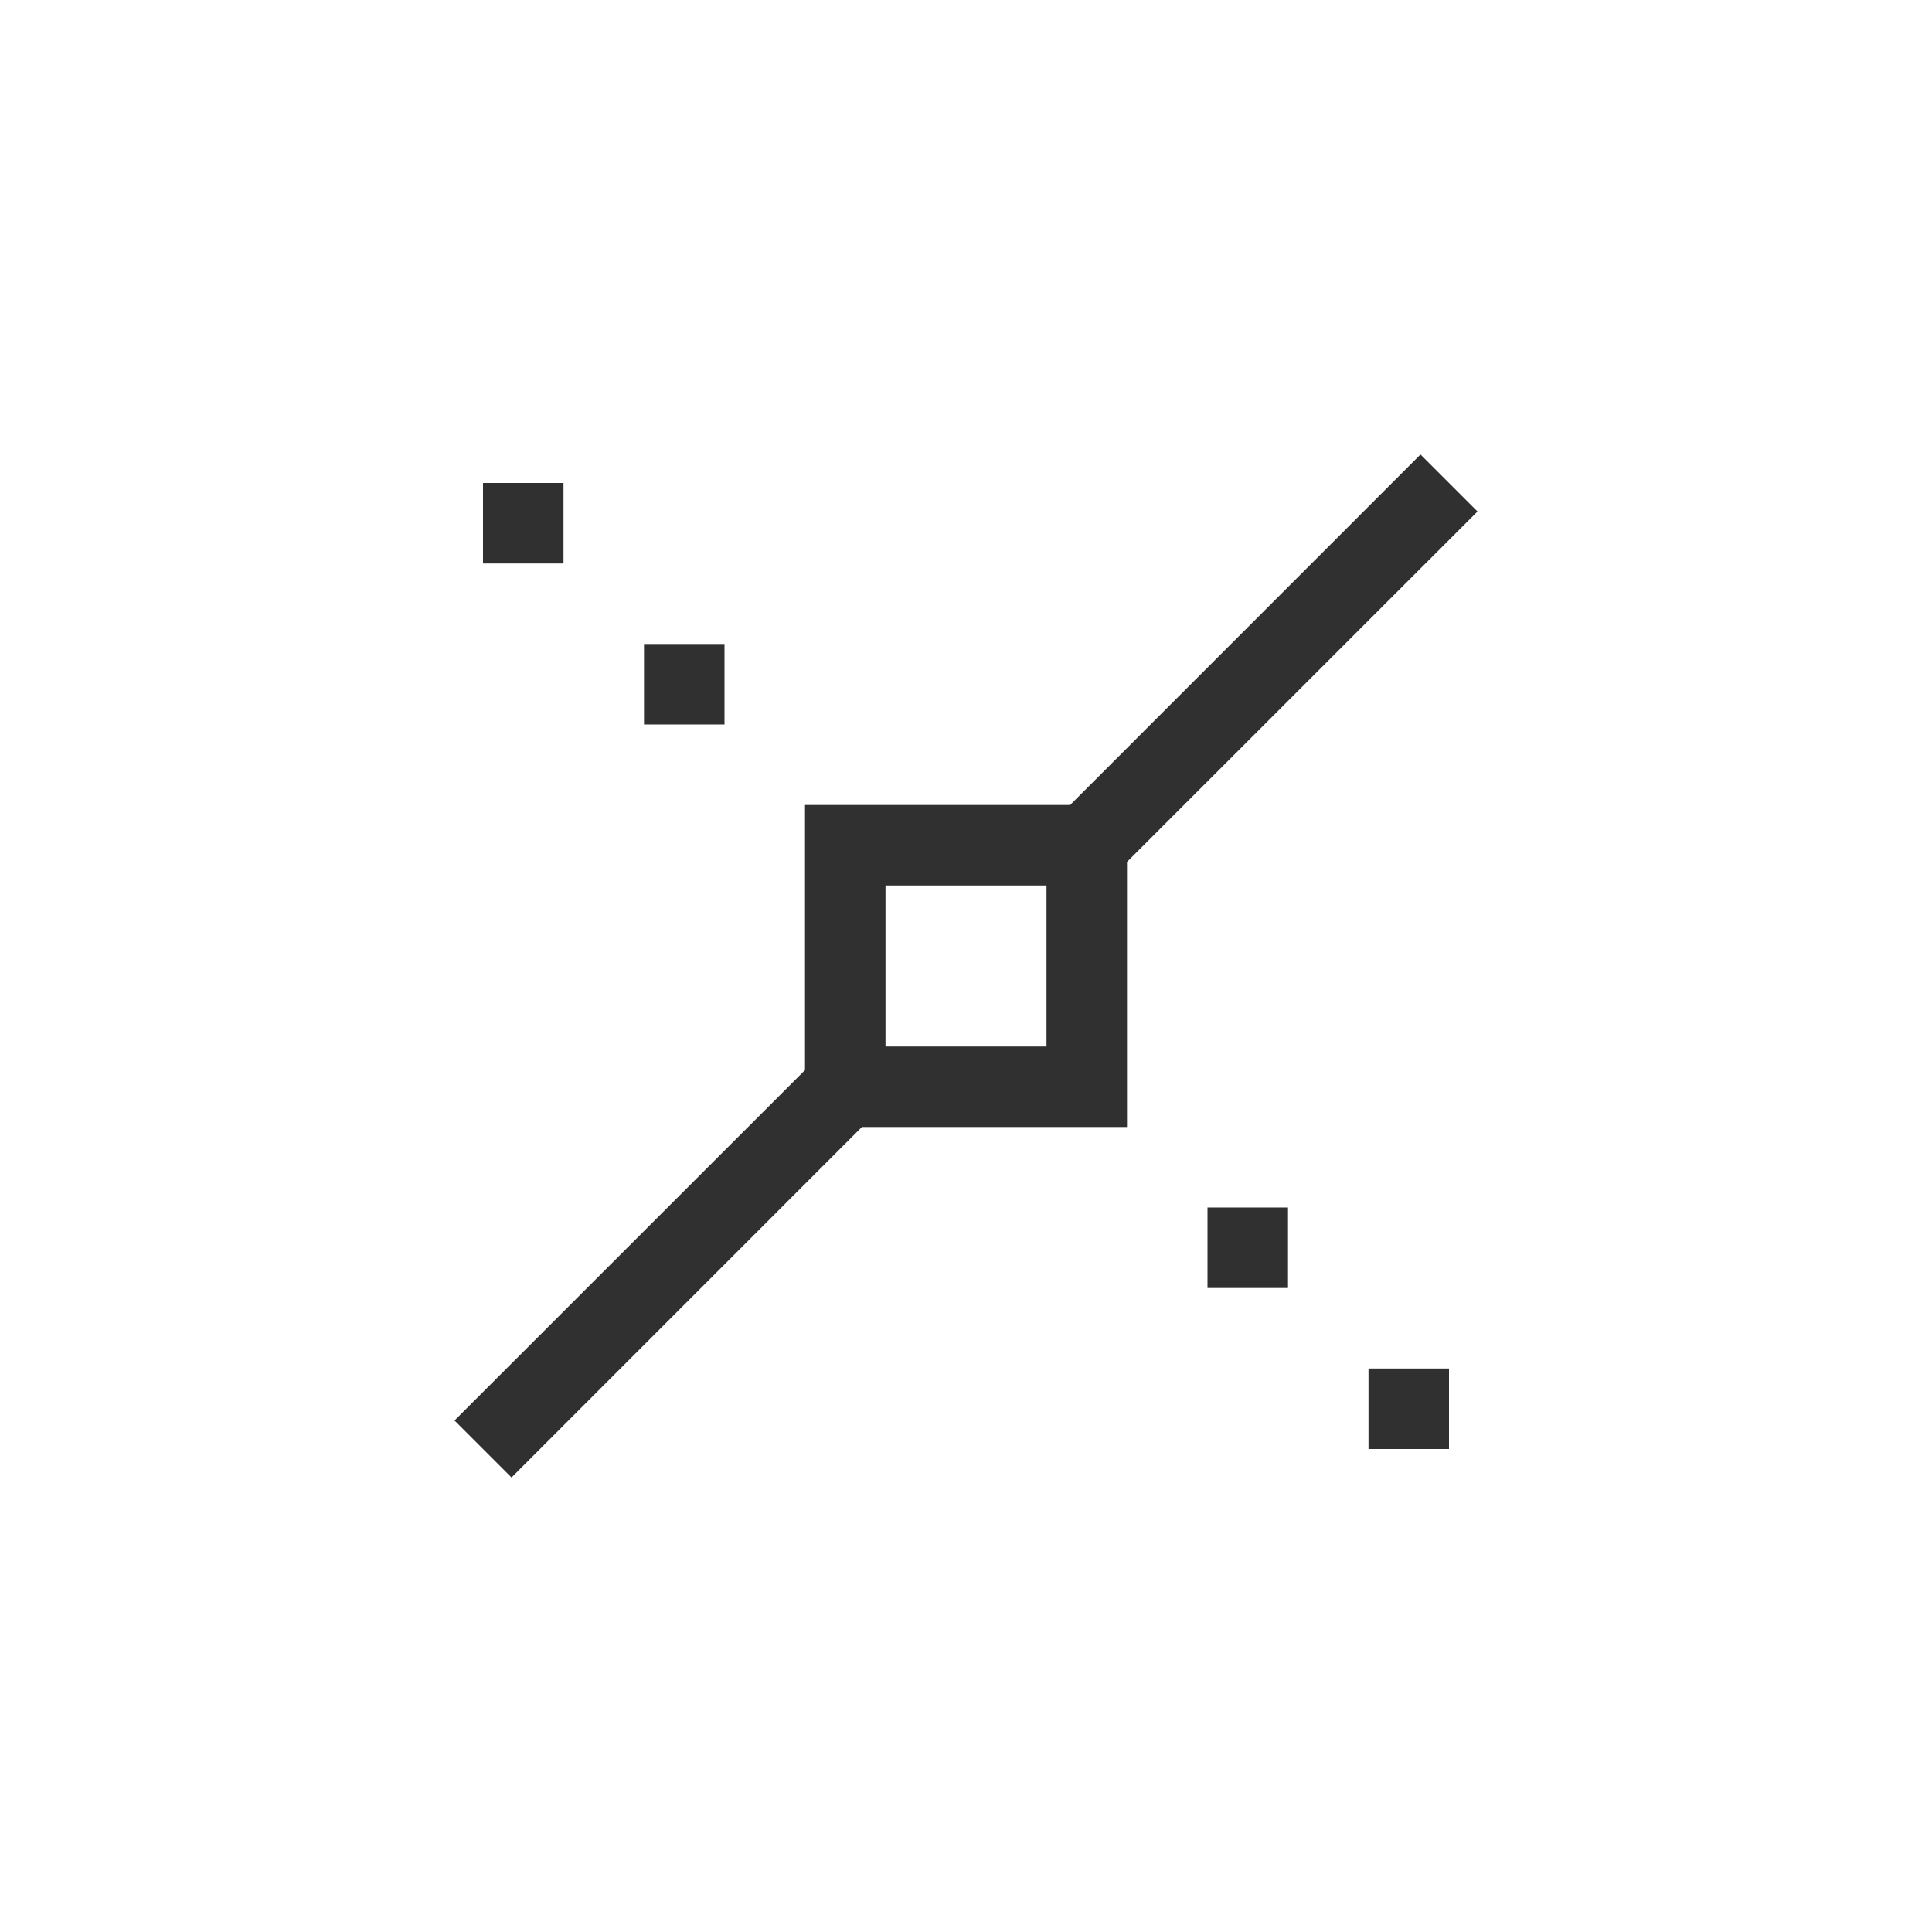 <?xml version="1.0" encoding="UTF-8"?>
<svg width="24px" height="24px" viewBox="0 0 24 24" version="1.1" xmlns="http://www.w3.org/2000/svg" xmlns:xlink="http://www.w3.org/1999/xlink">
    <!-- Generator: Sketch 51.3 (57544) - http://www.bohemiancoding.com/sketch -->
    <title>snap-intersection</title>
    <desc>Created with Sketch.</desc>
    <defs></defs>
    <g id="snap-intersection" stroke="none" stroke-width="1" fill="none" fill-rule="evenodd">
        <path d="M17.646,5.646 L18.354,6.354 L14,10.707 L14,14 L10.707,14 L6.354,18.354 L5.646,17.646 L10,13.293 L10,10 L13.293,10 L17.646,5.646 Z M11,11 L11,13 L13,13 L13,11 L11,11 Z" id="Combined-Shape" fill="#303030" fill-rule="nonzero"></path>
        <polygon id="Path" fill="#303030" fill-rule="nonzero" points="6 6 6 7 7 7 7 6"></polygon>
        <polygon id="Path" fill="#303030" fill-rule="nonzero" points="8 8 8 9 9 9 9 8"></polygon>
        <polygon id="Path" fill="#303030" fill-rule="nonzero" points="15 15 15 16 16 16 16 15"></polygon>
        <polygon id="Path" fill="#303030" fill-rule="nonzero" points="17 17 17 18 18 18 18 17"></polygon>
    </g>
</svg>